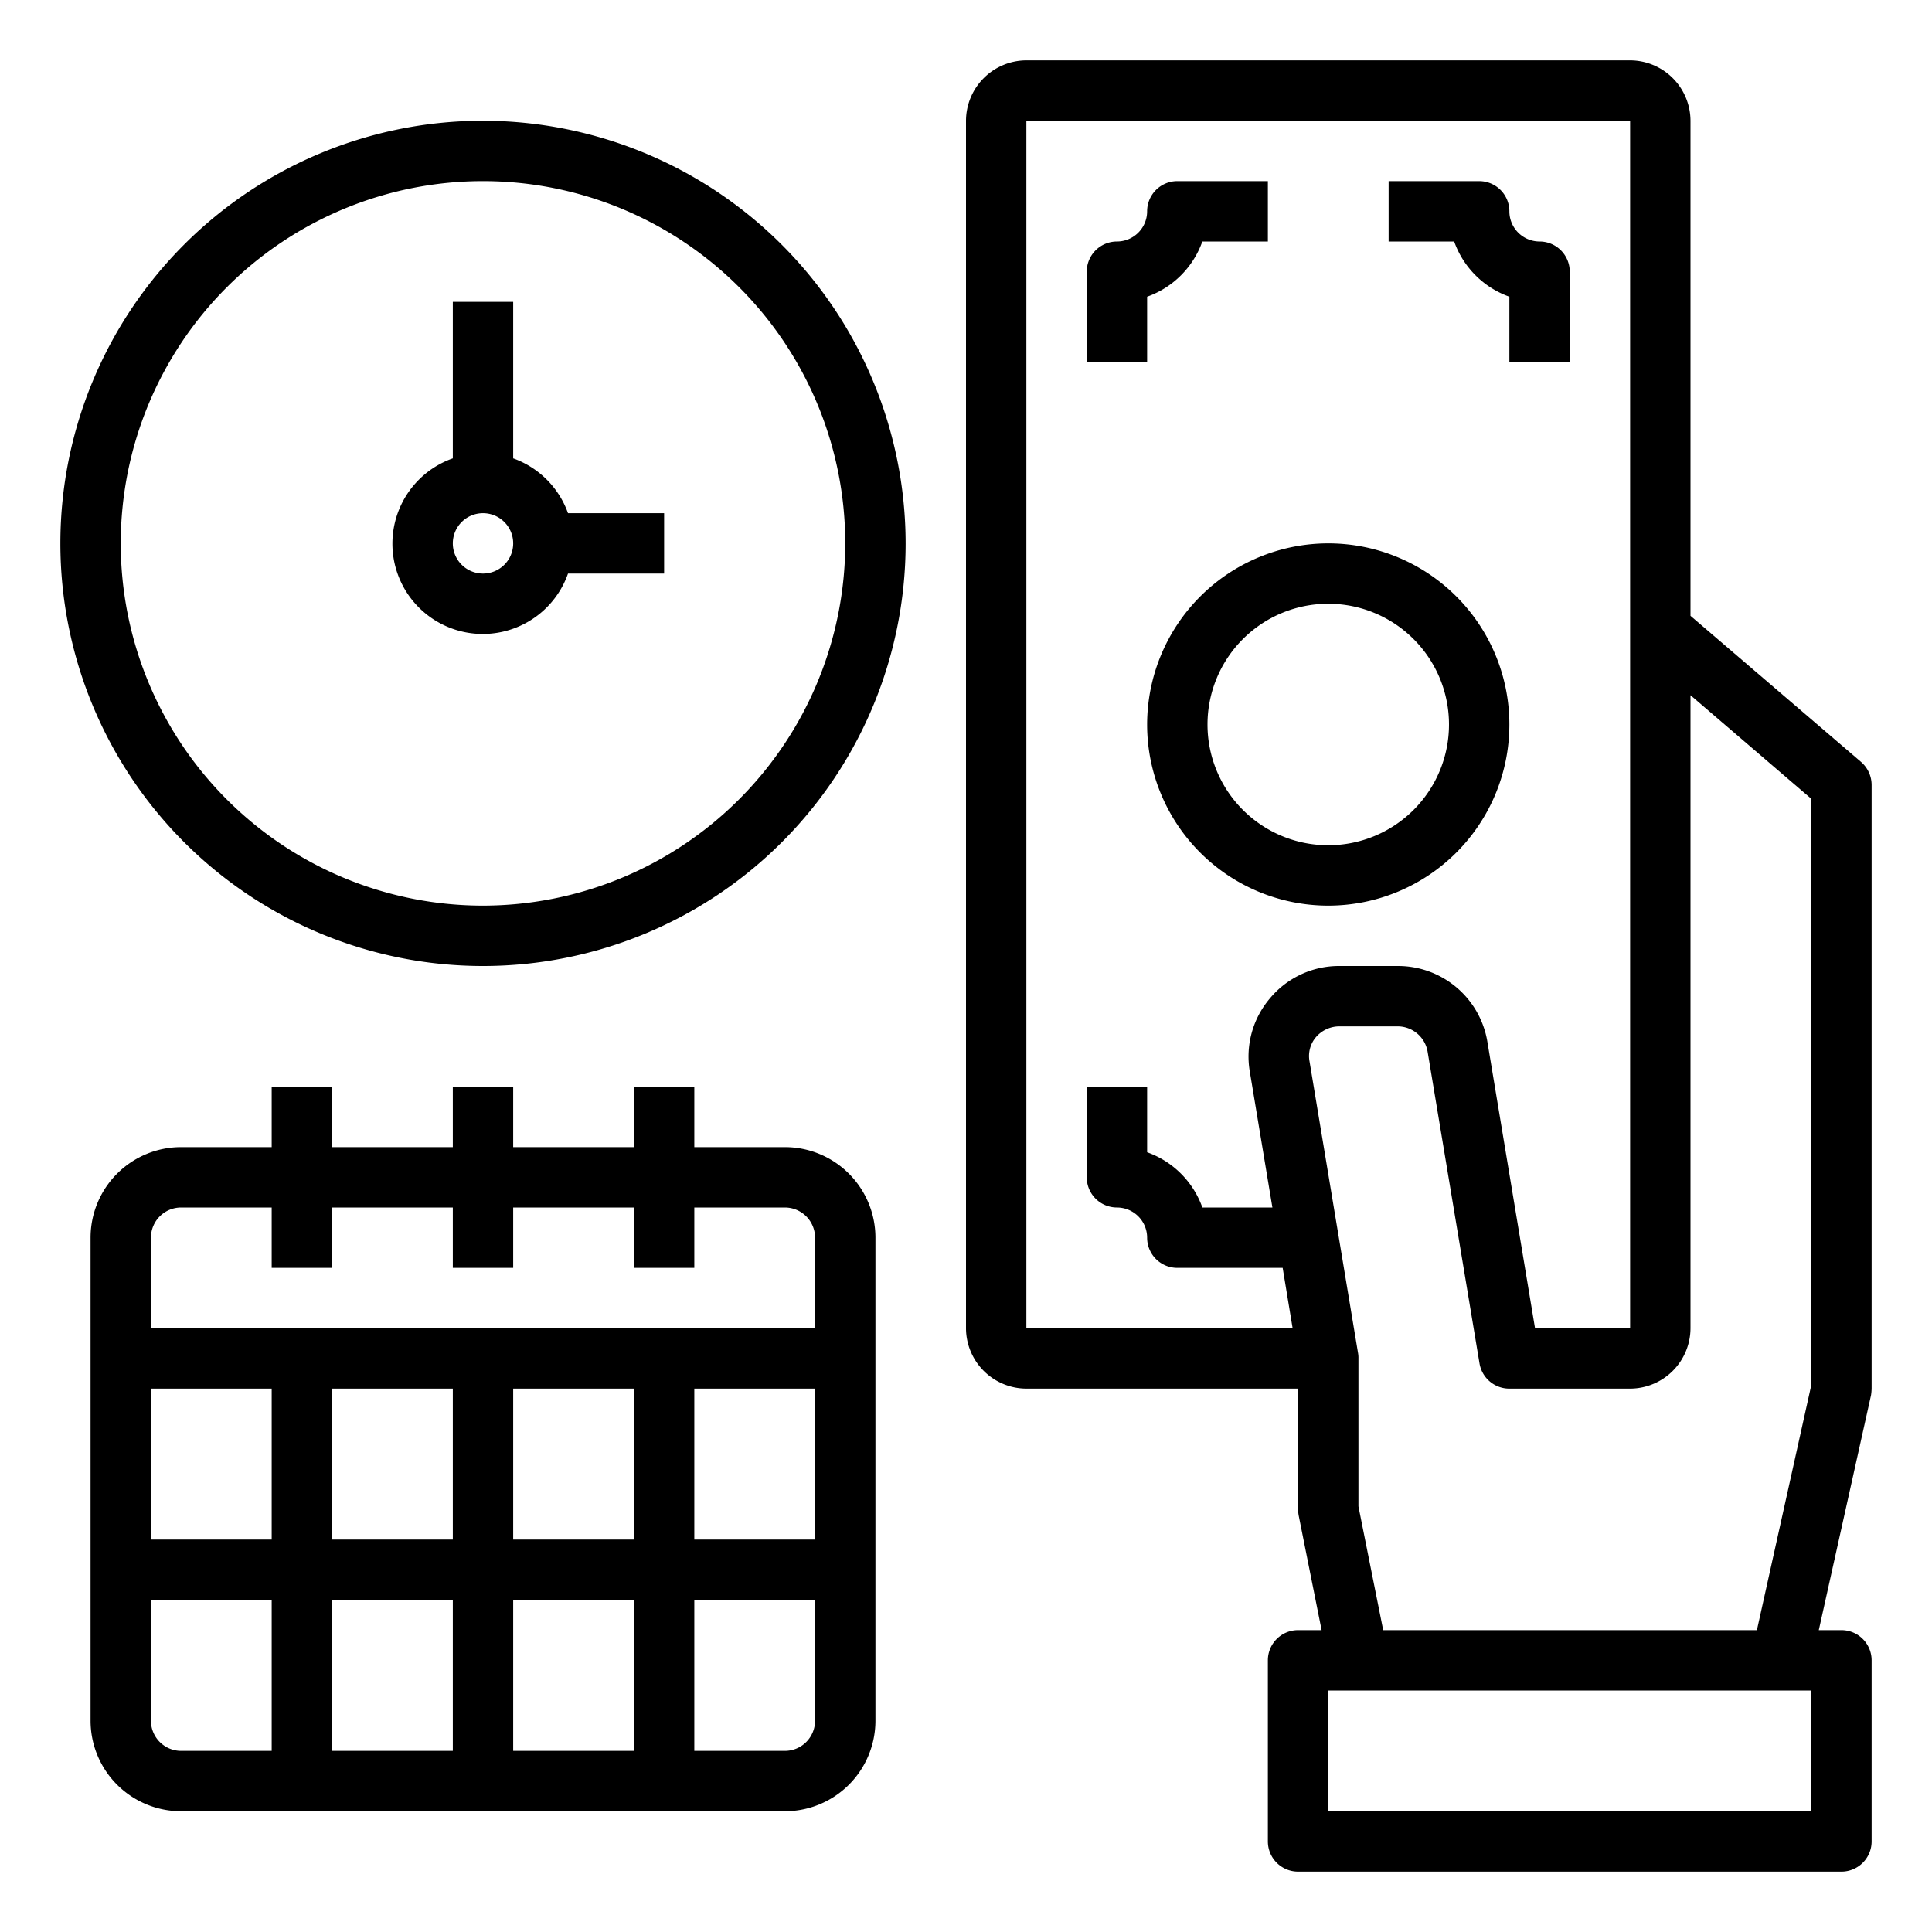 <?xml version="1.0" encoding="UTF-8"?>
<svg xmlns="http://www.w3.org/2000/svg" viewBox="0 0 64 64" width="512" height="512"><g id="appointment-payment-date-time-money"><path d="M38,24a6,6,0,1,0,6-6A6.006,6.006,0,0,0,38,24Zm6-4a4,4,0,1,1-4,4A4,4,0,0,1,44,20Z"/><path d="M38,9.829A3.013,3.013,0,0,0,39.829,8H42V6H39a1,1,0,0,0-1,1,1,1,0,0,1-1,1,1,1,0,0,0-1,1v3h2Z"/><path d="M50,9.829V12h2V9a1,1,0,0,0-1-1,1,1,0,0,1-1-1,1,1,0,0,0-1-1H46V8h2.171A3.013,3.013,0,0,0,50,9.829Z"/><path d="M62,46V26a1.011,1.011,0,0,0-.35-.76L56,20.4V4a2.006,2.006,0,0,0-2-2H34a2.006,2.006,0,0,0-2,2V44a2.006,2.006,0,0,0,2,2h9v4a1.355,1.355,0,0,0,.02.2l.76,3.8H43a1,1,0,0,0-1,1v6a1,1,0,0,0,1,1H61a1,1,0,0,0,1-1V55a1,1,0,0,0-1-1h-.75l1.73-7.78A1.635,1.635,0,0,0,62,46ZM42.07,33.07a2.972,2.972,0,0,0-.67,2.42L42.15,40H39.83A3.016,3.016,0,0,0,38,38.17V36H36v3a1,1,0,0,0,1,1,1,1,0,0,1,1,1,1,1,0,0,0,1,1h3.49l.33,2H34V4H54V44H50.85l-1.58-9.5A3,3,0,0,0,46.31,32H44.36A2.975,2.975,0,0,0,42.07,33.07ZM60,60H44V56H60Zm0-14.11L58.2,54H45.82L45,49.9V45a.86.86,0,0,0-.01-.16l-1.61-9.68a.965.965,0,0,1,.21-.8,1.023,1.023,0,0,1,.77-.36h1.95a1.007,1.007,0,0,1,.98.83l1.72,10.33A1,1,0,0,0,50,46h4a2.006,2.006,0,0,0,2-2V23.03l4,3.43Z"/><path d="M16,4A14,14,0,1,0,30,18,14.015,14.015,0,0,0,16,4Zm0,26A12,12,0,1,1,28,18,12.013,12.013,0,0,1,16,30Z"/><path d="M17,15.184V10H15v5.184A2.993,2.993,0,1,0,18.816,19H22V17H18.816A3,3,0,0,0,17,15.184ZM16,19a1,1,0,1,1,1-1A1,1,0,0,1,16,19Z"/><path d="M26,38H23V36H21v2H17V36H15v2H11V36H9v2H6a3,3,0,0,0-3,3V57a3,3,0,0,0,3,3H26a3,3,0,0,0,3-3V41A3,3,0,0,0,26,38ZM6,40H9v2h2V40h4v2h2V40h4v2h2V40h3a1,1,0,0,1,1,1v3H5V41A1,1,0,0,1,6,40Zm5,6h4v5H11ZM9,51H5V46H9Zm6,2v5H11V53Zm2,0h4v5H17Zm0-2V46h4v5Zm6-5h4v5H23ZM5,57V53H9v5H6A1,1,0,0,1,5,57Zm21,1H23V53h4v4A1,1,0,0,1,26,58Z"/></g></svg>
